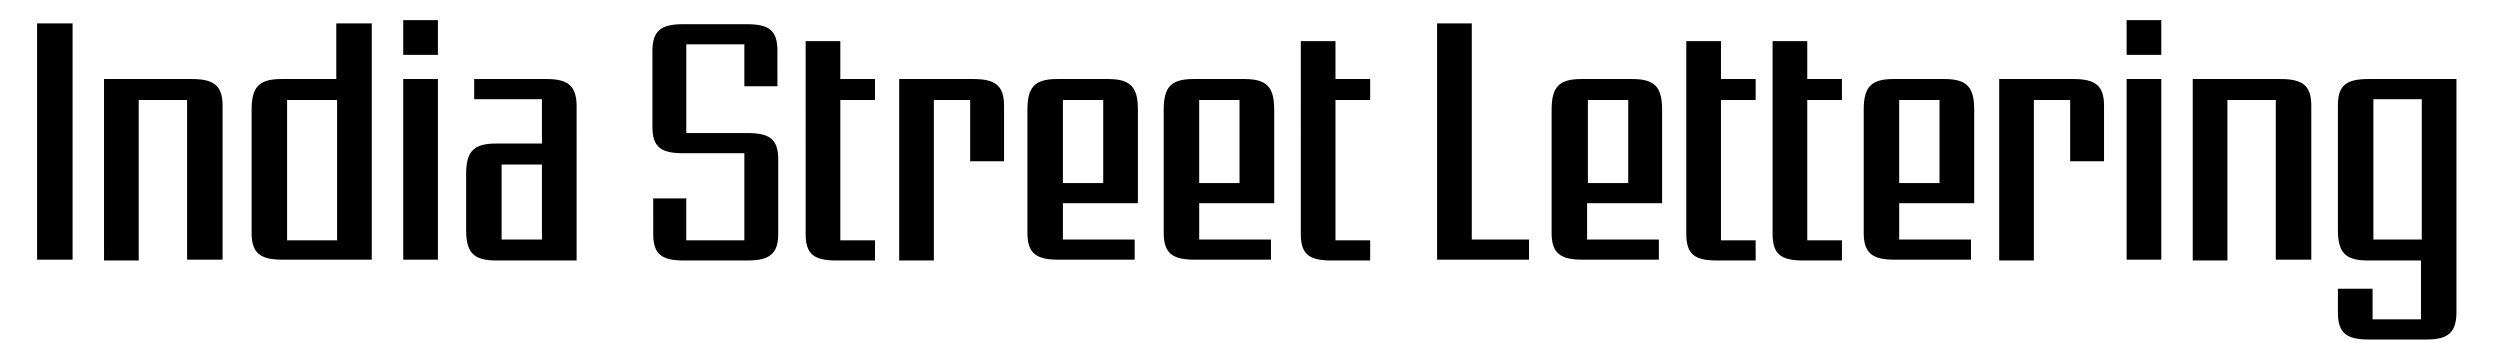 <?xml version="1.0" encoding="utf-8"?>
<!-- Generator: Adobe Illustrator 21.1.0, SVG Export Plug-In . SVG Version: 6.00 Build 0)  -->
<svg version="1.1" id="Layer_1" xmlns="http://www.w3.org/2000/svg" xmlns:xlink="http://www.w3.org/1999/xlink" x="0px" y="0px"
	 viewBox="0 0 310 45" style="enable-background:new 0 0 310 45;" xml:space="preserve">
<path d="M182.5,29.7V2.9h-4.3v29.3h11.4v-2.5H182.5z M300.9,42.1h-7.2c-2.7,0-3.8-0.8-3.8-3.3v-3h4.3v3.8h6v-7.3h-6.6
	c-2.8,0-3.7-1-3.7-3.8V13.1c0-2.5,1-3.3,3.8-3.3h10.9v28.9C304.6,41.2,303.6,42.1,300.9,42.1z M300.3,29.7V12.3h-6v17.4H300.3z
	 M268,6.9V2.5h-4.3v4.3H268z M282.2,32.3V12.4h-6v19.9h-4.3V9.8h10.9c2.7,0,3.8,0.8,3.8,3.3v19.1H282.2z M268,32.3V9.8h-4.3v22.4
	H268z M256.7,20.1v-7.7h-4.5v19.9h-4.3V9.8h9.2c2.7,0,3.8,0.8,3.8,3.3v6.9H256.7z M228.4,12.4V9.8h-4.3V5.1h-4.3V29
	c0,2.5,1,3.3,3.8,3.3h4.8v-2.5h-4.3V12.4H228.4z M217.7,12.4V9.8h-4.3V5.1h-4.3V29c0,2.5,1,3.3,3.8,3.3h4.8v-2.5h-4.3V12.4H217.7z
	 M240.5,12.4h-5v10.3h5V12.4z M235.5,25.2v4.5h8.9v2.5h-9.5c-2.7,0-3.8-0.8-3.8-3.3V13.6c0-2.8,0.9-3.8,3.7-3.8h6.3
	c2.8,0,3.7,1,3.7,3.8v11.6H235.5z M201.9,12.4h-5v10.3h5V12.4z M196.8,25.2v4.5h8.9v2.5h-9.5c-2.7,0-3.8-0.8-3.8-3.3V13.6
	c0-2.8,0.9-3.8,3.7-3.8h6.3c2.8,0,3.7,1,3.7,3.8v11.6H196.8z M169.9,12.4V9.8h-4.3V5.1h-4.3V29c0,2.5,1,3.3,3.8,3.3h4.8v-2.5h-4.3
	V12.4H169.9z M153.7,12.4h-5v10.3h5V12.4z M148.7,25.2v4.5h8.9v2.5h-9.5c-2.7,0-3.8-0.8-3.8-3.3V13.6c0-2.8,0.9-3.8,3.7-3.8h6.3
	c2.8,0,3.7,1,3.7,3.8v11.6H148.7z M136.8,12.4h-5v10.3h5V12.4z M131.8,25.2v4.5h8.9v2.5h-9.5c-2.7,0-3.8-0.8-3.8-3.3V13.6
	c0-2.8,0.9-3.8,3.7-3.8h6.3c2.8,0,3.7,1,3.7,3.8v11.6H131.8z M108.5,12.4V9.8h-4.3V5.1h-4.3V29c0,2.5,1,3.3,3.8,3.3h4.8v-2.5h-4.3
	V12.4H108.5z M67.2,29.7h-5v-9.3h5V29.7z M67.8,9.8h-9v2.5h8.4v5.5h-5.7c-2.8,0-3.7,1-3.7,3.8v6.9c0,2.8,0.9,3.8,3.7,3.8h10V13.2
	C71.5,10.7,70.5,9.8,67.8,9.8z M96.5,29v-9.2c0-2.5-1-3.3-3.8-3.3h-7.6V5.5h7.2v5.2h4.1V6.3c0-2.5-1-3.3-3.8-3.3h-7.9
	c-2.7,0-3.8,0.8-3.8,3.3v9.4c0,2.5,1,3.3,3.8,3.3h7.6v10.8h-7.2v-5.2h-4.1V29c0,2.5,1,3.3,3.8,3.3h7.9C95.5,32.3,96.5,31.4,96.5,29z
	 M120.3,20.1v-7.7h-4.5v19.9h-4.3V9.8h9.2c2.7,0,3.8,0.8,3.8,3.3v6.9H120.3z M54.3,6.9V2.5h-4.3v4.3H54.3z M9,32.3V2.9H4.6v29.3H9z
	 M23.2,32.3V12.4h-6v19.9h-4.3V9.8h10.9c2.7,0,3.8,0.8,3.8,3.3v19.1H23.2z M54.3,32.3V9.8h-4.3v22.4H54.3z M46.1,2.9v29.3H35
	c-2.7,0-3.8-0.8-3.8-3.3V13.6c0-2.8,0.9-3.8,3.7-3.8h6.8V2.9H46.1z M41.8,12.4h-6.2v17.4h6.2V12.4z"/>
</svg>
